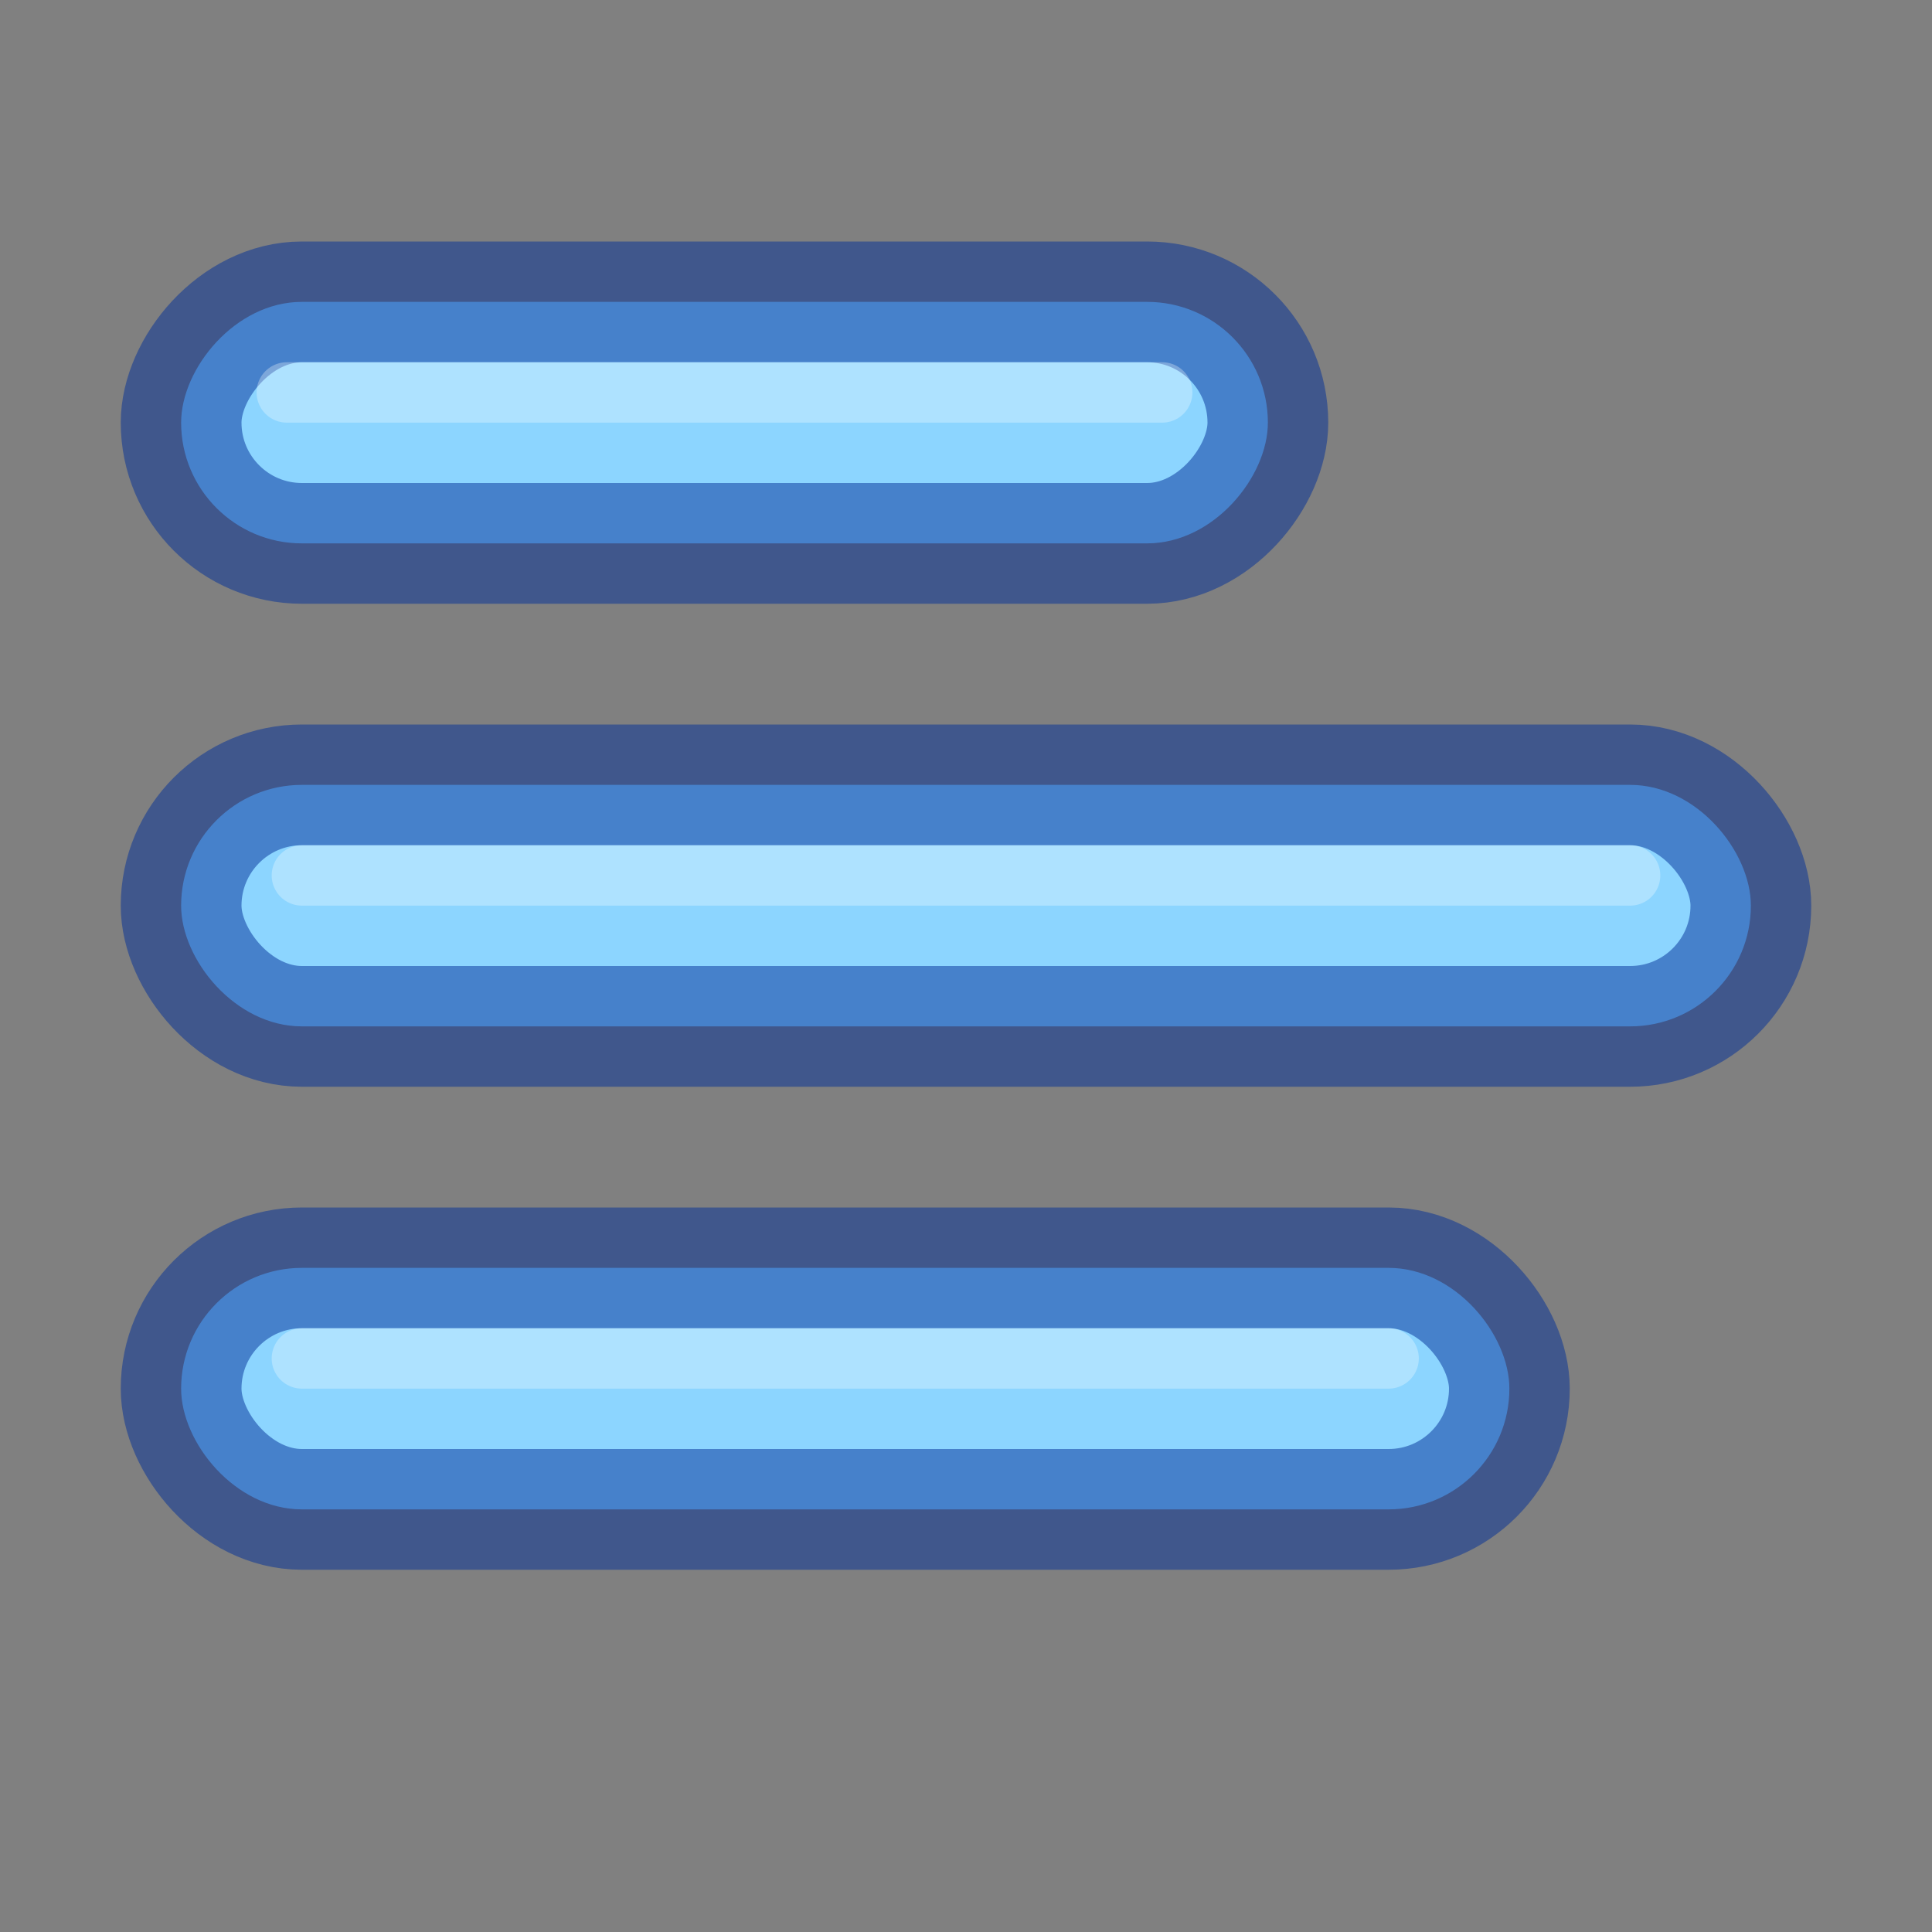<?xml version="1.0" encoding="UTF-8" standalone="no"?>
<svg
   width="16px"
   height="16px"
   id="svg5400"
   version="1.1"
   sodipodi:docname="format-justify-left.svg"
   inkscape:version="1.2.2 (b0a8486541, 2022-12-01)"
   xmlns:inkscape="http://www.inkscape.org/namespaces/inkscape"
   xmlns:sodipodi="http://sodipodi.sourceforge.net/DTD/sodipodi-0.dtd"
   xmlns="http://www.w3.org/2000/svg"
   xmlns:svg="http://www.w3.org/2000/svg"
   xmlns:rdf="http://www.w3.org/1999/02/22-rdf-syntax-ns#"
   xmlns:cc="http://creativecommons.org/ns#"
   xmlns:dc="http://purl.org/dc/elements/1.1/">
  <rect width="100%" height="100%" fill="#808080" stroke="none"/>
  <sodipodi:namedview
     id="namedview6197"
     pagecolor="#ffffff"
     bordercolor="#000000"
     borderopacity="0.25"
     inkscape:showpageshadow="2"
     inkscape:pageopacity="0.0"
     inkscape:pagecheckerboard="0"
     inkscape:deskcolor="#d1d1d1"
     showgrid="false"
     inkscape:zoom="26.5625"
     inkscape:cx="5.1011765"
     inkscape:cy="1.4305882"
     inkscape:window-width="1427"
     inkscape:window-height="1053"
     inkscape:window-x="807"
     inkscape:window-y="190"
     inkscape:window-maximized="0"
     inkscape:current-layer="svg5400" />
  <defs
     id="defs5402" />
  <rect
     style="fill:#8cd5ff;stroke:#002e99;stroke-width:1;stroke-linecap:square;stroke-dasharray:none;stroke-opacity:0.5;paint-order:fill markers stroke;stop-color:#000000"
     id="rect5236"
     width="9"
     height="2"
     x="-10.5"
     y="2.5"
     transform="scale(-1,1)"
     rx="1"
     ry="1" />
  <rect
     style="fill:#8cd5ff;stroke:#002e99;stroke-width:1;stroke-linecap:square;stroke-dasharray:none;stroke-opacity:0.5;paint-order:fill markers stroke;stop-color:#000000"
     id="rect5238"
     width="13"
     height="2"
     x="1.5"
     y="6.5"
     rx="1"
     ry="1" />
  <rect
     style="fill:#8cd5ff;stroke:#002e99;stroke-width:1;stroke-linecap:square;stroke-dasharray:none;stroke-opacity:0.5;paint-order:fill markers stroke;stop-color:#000000"
     id="rect5240"
     width="11"
     height="2"
     x="1.5"
     y="10.5"
     rx="1"
     ry="1" />
  <path
     style="fill:none;fill-opacity:0.2;stroke:#ffffff;stroke-width:0.5;stroke-linecap:round;stroke-dasharray:none;stroke-opacity:0.3;paint-order:fill markers stroke;stop-color:#000000"
     d="m 2.375,3.25 h 7.25"
     id="path5657" />
  <path
     style="fill:none;fill-opacity:0.2;stroke:#ffffff;stroke-width:0.5;stroke-linecap:round;stroke-dasharray:none;stroke-opacity:0.3;paint-order:fill markers stroke;stop-color:#000000"
     d="M 2.5,7.25 H 13.5"
     id="path6163" />
  <path
     style="fill:none;fill-opacity:0.2;stroke:#ffffff;stroke-width:0.5;stroke-linecap:round;stroke-dasharray:none;stroke-opacity:0.3;paint-order:fill markers stroke;stop-color:#000000"
     d="M 2.5,11.25 H 11.5"
     id="path6165" />
</svg>

